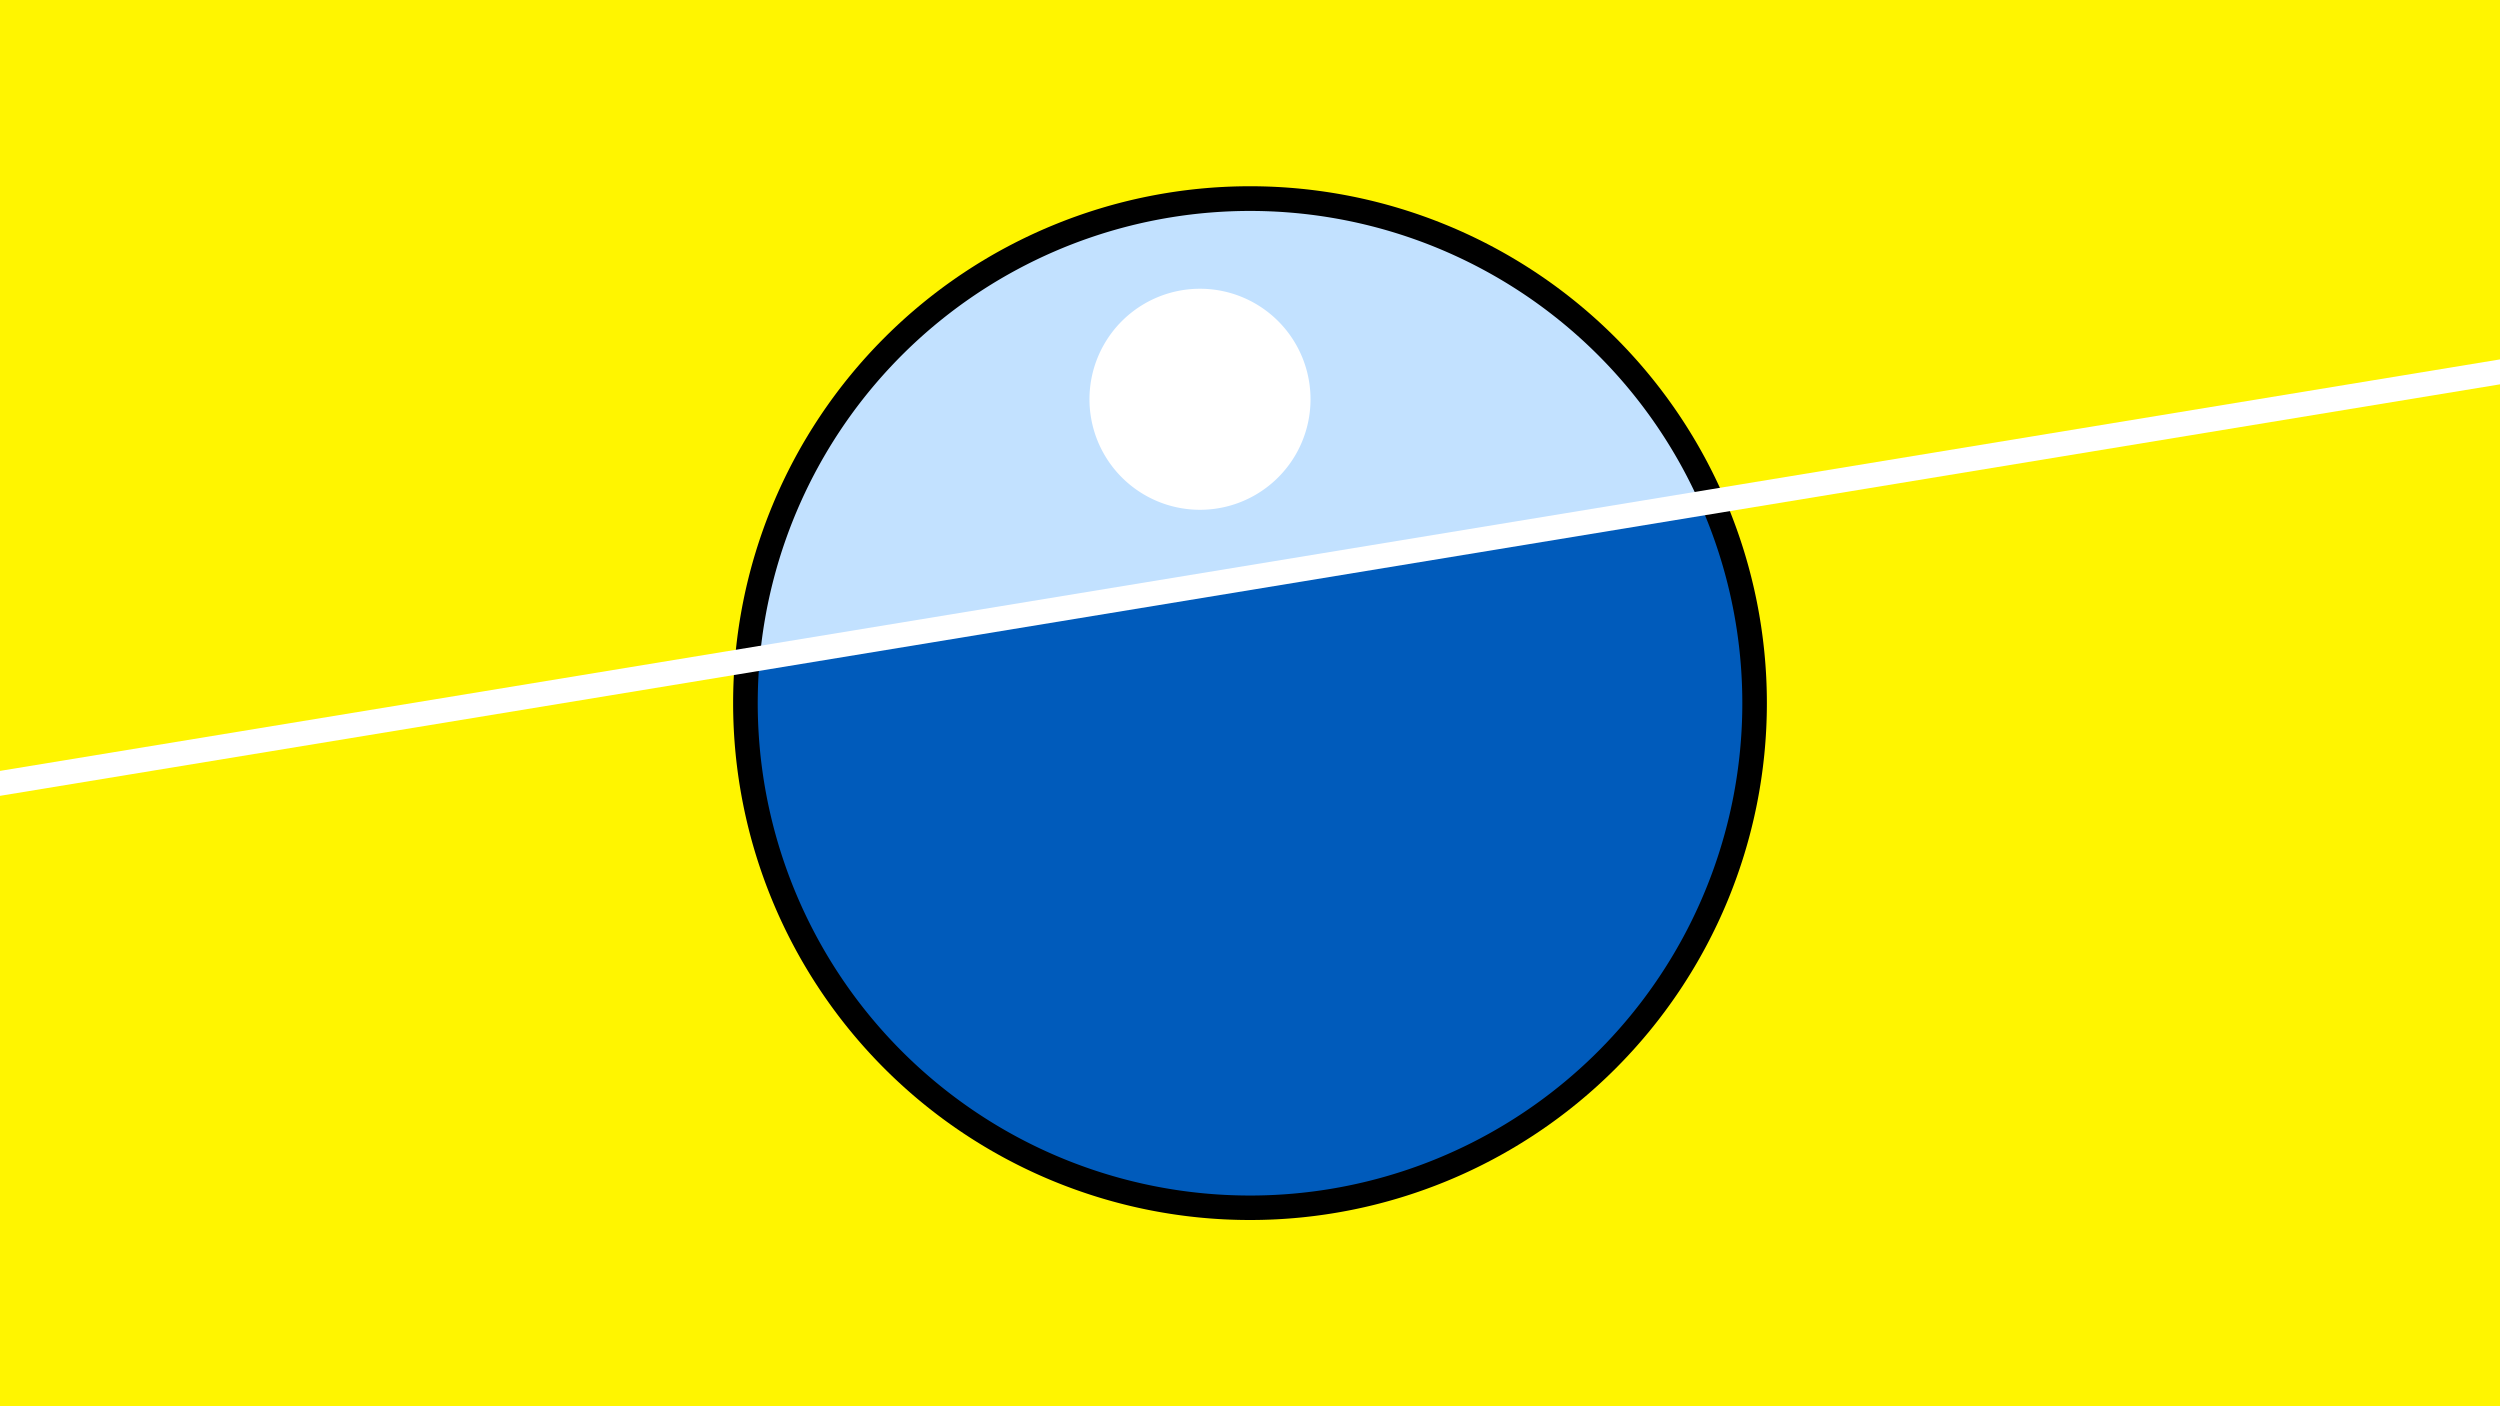 <svg width="1200" height="675" viewBox="-500 -500 1200 675" xmlns="http://www.w3.org/2000/svg"><path d="M-500-500h1200v675h-1200z" fill="#fff500"/><path d="M100 85.6a248.1 248.1 0 1 1 0-496.2 248.1 248.1 0 0 1 0 496.2" fill="undefined"/><path d="M316-258.3a236.3 236.3 0 0 0-451.3 74.3z"  fill="#c2e1ff" /><path d="M316-258.3a236.3 236.3 0 1 1-451.3 74.3z"  fill="#005bbb" /><path d="M76-255.3a53 53 0 1 1 0-106.1 53 53 0 0 1 0 106.1" fill="#fff"/><path d="M-510,-122.338L710,-323.15" stroke-width="11.812" stroke="#fff" /></svg>